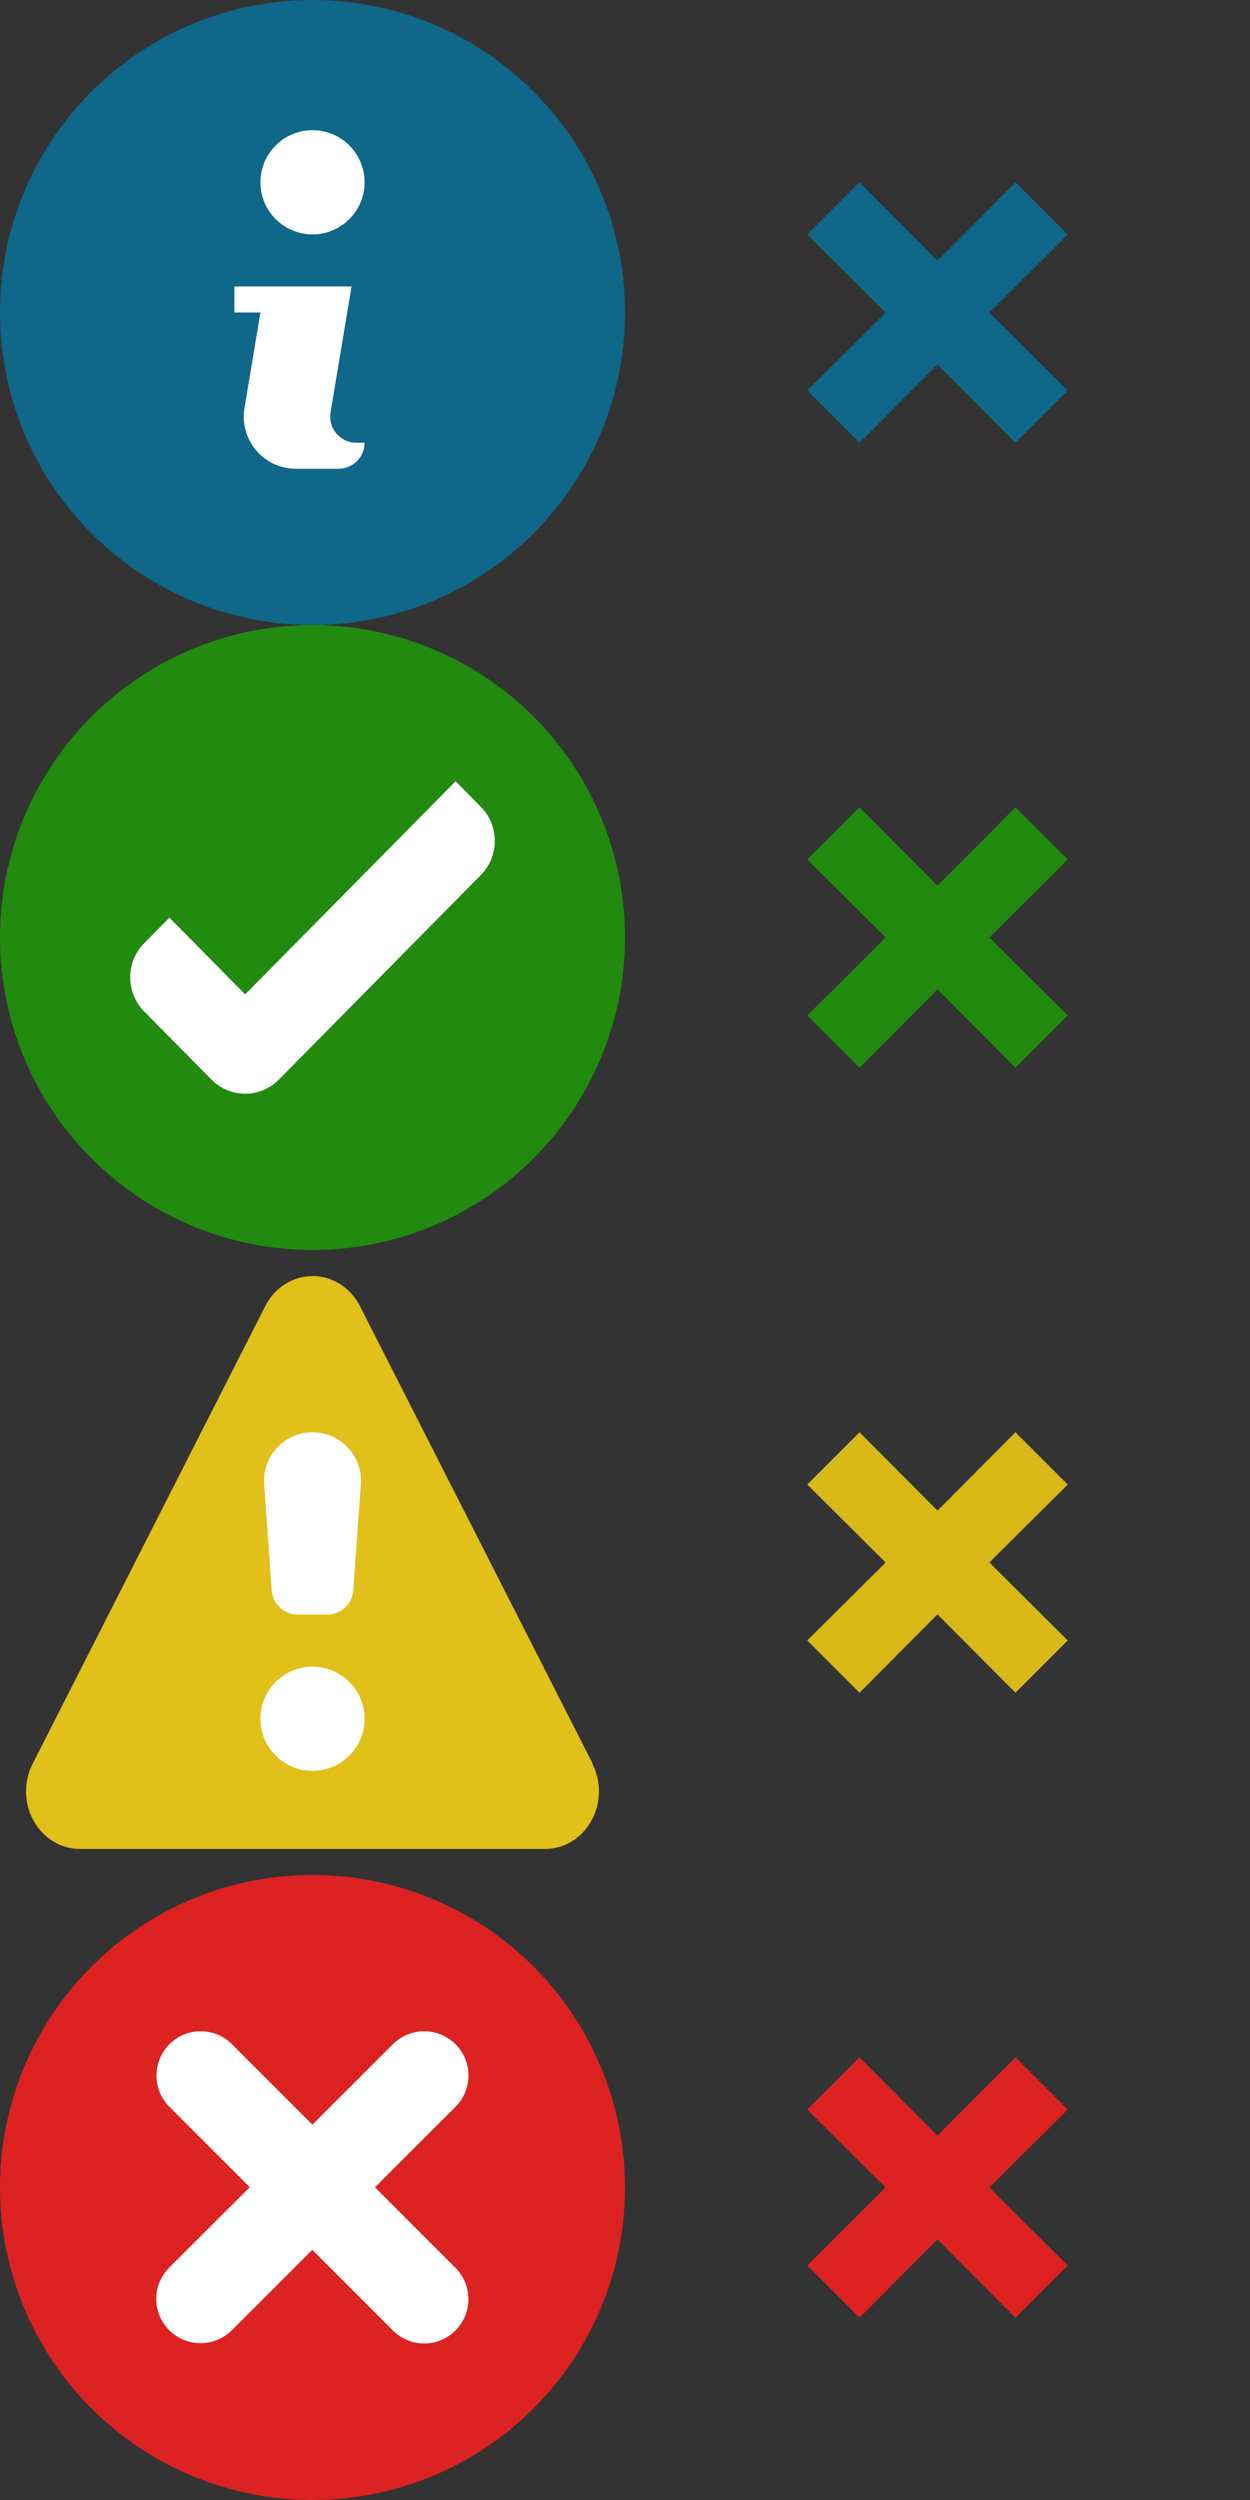 <svg width="48" height="96" viewBox="0 0 48 96" fill="none" xmlns="http://www.w3.org/2000/svg">
<rect x="0" y="0" width="48" height="96" fill="#333333" stroke="none"/>
<path d="M22.751 67.71L13.823 50.157C13.645 49.807 13.382 49.514 13.062 49.311C12.742 49.107 12.376 49 12.004 49C11.631 49 11.266 49.107 10.945 49.311C10.625 49.514 10.363 49.807 10.185 50.157L1.263 67.71C1.086 68.048 0.996 68.429 1 68.816C1.005 69.202 1.104 69.581 1.288 69.913C1.472 70.246 1.734 70.522 2.049 70.712C2.364 70.903 2.72 71.002 3.082 71H20.932C21.291 71 21.642 70.9 21.954 70.711C22.265 70.522 22.525 70.249 22.708 69.92C22.892 69.592 22.992 69.218 23 68.835C23.007 68.453 22.922 68.075 22.751 67.738V67.71Z" fill="#E0C019"/>
<path d="M10.143 56.995C10.066 55.917 10.919 55 12 55C13.081 55 13.934 55.917 13.857 56.995L13.566 61.071C13.529 61.595 13.094 62 12.569 62H11.431C10.906 62 10.471 61.595 10.434 61.071L10.143 56.995Z" fill="white"/>
<circle cx="12" cy="66" r="2" fill="white"/>
<circle cx="12" cy="84" r="12" fill="#DD2222"/>
<path fill-rule="evenodd" clip-rule="evenodd" d="M6.506 78.498C5.842 79.162 5.842 80.239 6.506 80.903L9.59 83.989L6.498 87.078C5.834 87.742 5.834 88.817 6.498 89.481C7.162 90.144 8.239 90.144 8.903 89.481L11.993 86.394L15.087 89.491C15.751 90.155 16.826 90.155 17.49 89.491C18.153 88.827 18.153 87.75 17.49 87.086L14.398 83.992L17.492 80.901C18.156 80.237 18.156 79.162 17.492 78.498C16.828 77.835 15.751 77.835 15.087 78.498L11.995 81.587L8.909 78.498C8.245 77.834 7.169 77.834 6.506 78.498Z" fill="white"/>
<circle cx="12" cy="12" r="12" fill="#0F678A"/>
<path d="M9 11H13.5L12.694 15.836C12.592 16.445 13.062 17 13.681 17H14C14 17.552 13.552 18 13 18H11.361C10.125 18 9.185 16.89 9.388 15.671L10 12H9V11Z" fill="white"/>
<path d="M14 7C14 8.105 13.105 9 12 9C10.895 9 10 8.105 10 7C10 5.895 10.895 5 12 5C13.105 5 14 5.895 14 7Z" fill="white"/>
<circle cx="12" cy="36" r="12" fill="#218A0F"/>
<path d="M6.505 35.238L5.536 36.22C4.821 36.943 4.821 38.115 5.536 38.839L8.121 41.458C8.835 42.181 9.993 42.181 10.707 41.458L18.465 33.601C19.178 32.878 19.178 31.705 18.465 30.982L17.495 30L9.414 38.184L6.505 35.238Z" fill="white"/>
<path d="M41 81.006L38.994 79L36 82.008L33.006 79L31 81.006L34.008 84L31 86.994L33.006 89L36 85.992L38.994 89L41 86.994L37.992 84L41 81.006Z" fill="#DD2222"/>
<path d="M41 57.006L38.994 55L36 58.008L33.006 55L31 57.006L34.008 60L31 62.994L33.006 65L36 61.992L38.994 65L41 62.994L37.992 60L41 57.006Z" fill="#D7B817"/>
<path d="M41 33.006L38.994 31L36 34.008L33.006 31L31 33.006L34.008 36L31 38.994L33.006 41L36 37.992L38.994 41L41 38.994L37.992 36L41 33.006Z" fill="#218A0F"/>
<path d="M41 9.006L38.994 7L36 10.008L33.006 7L31 9.006L34.008 12L31 14.994L33.006 17L36 13.992L38.994 17L41 14.994L37.992 12L41 9.006Z" fill="#0F678A"/>
</svg>
